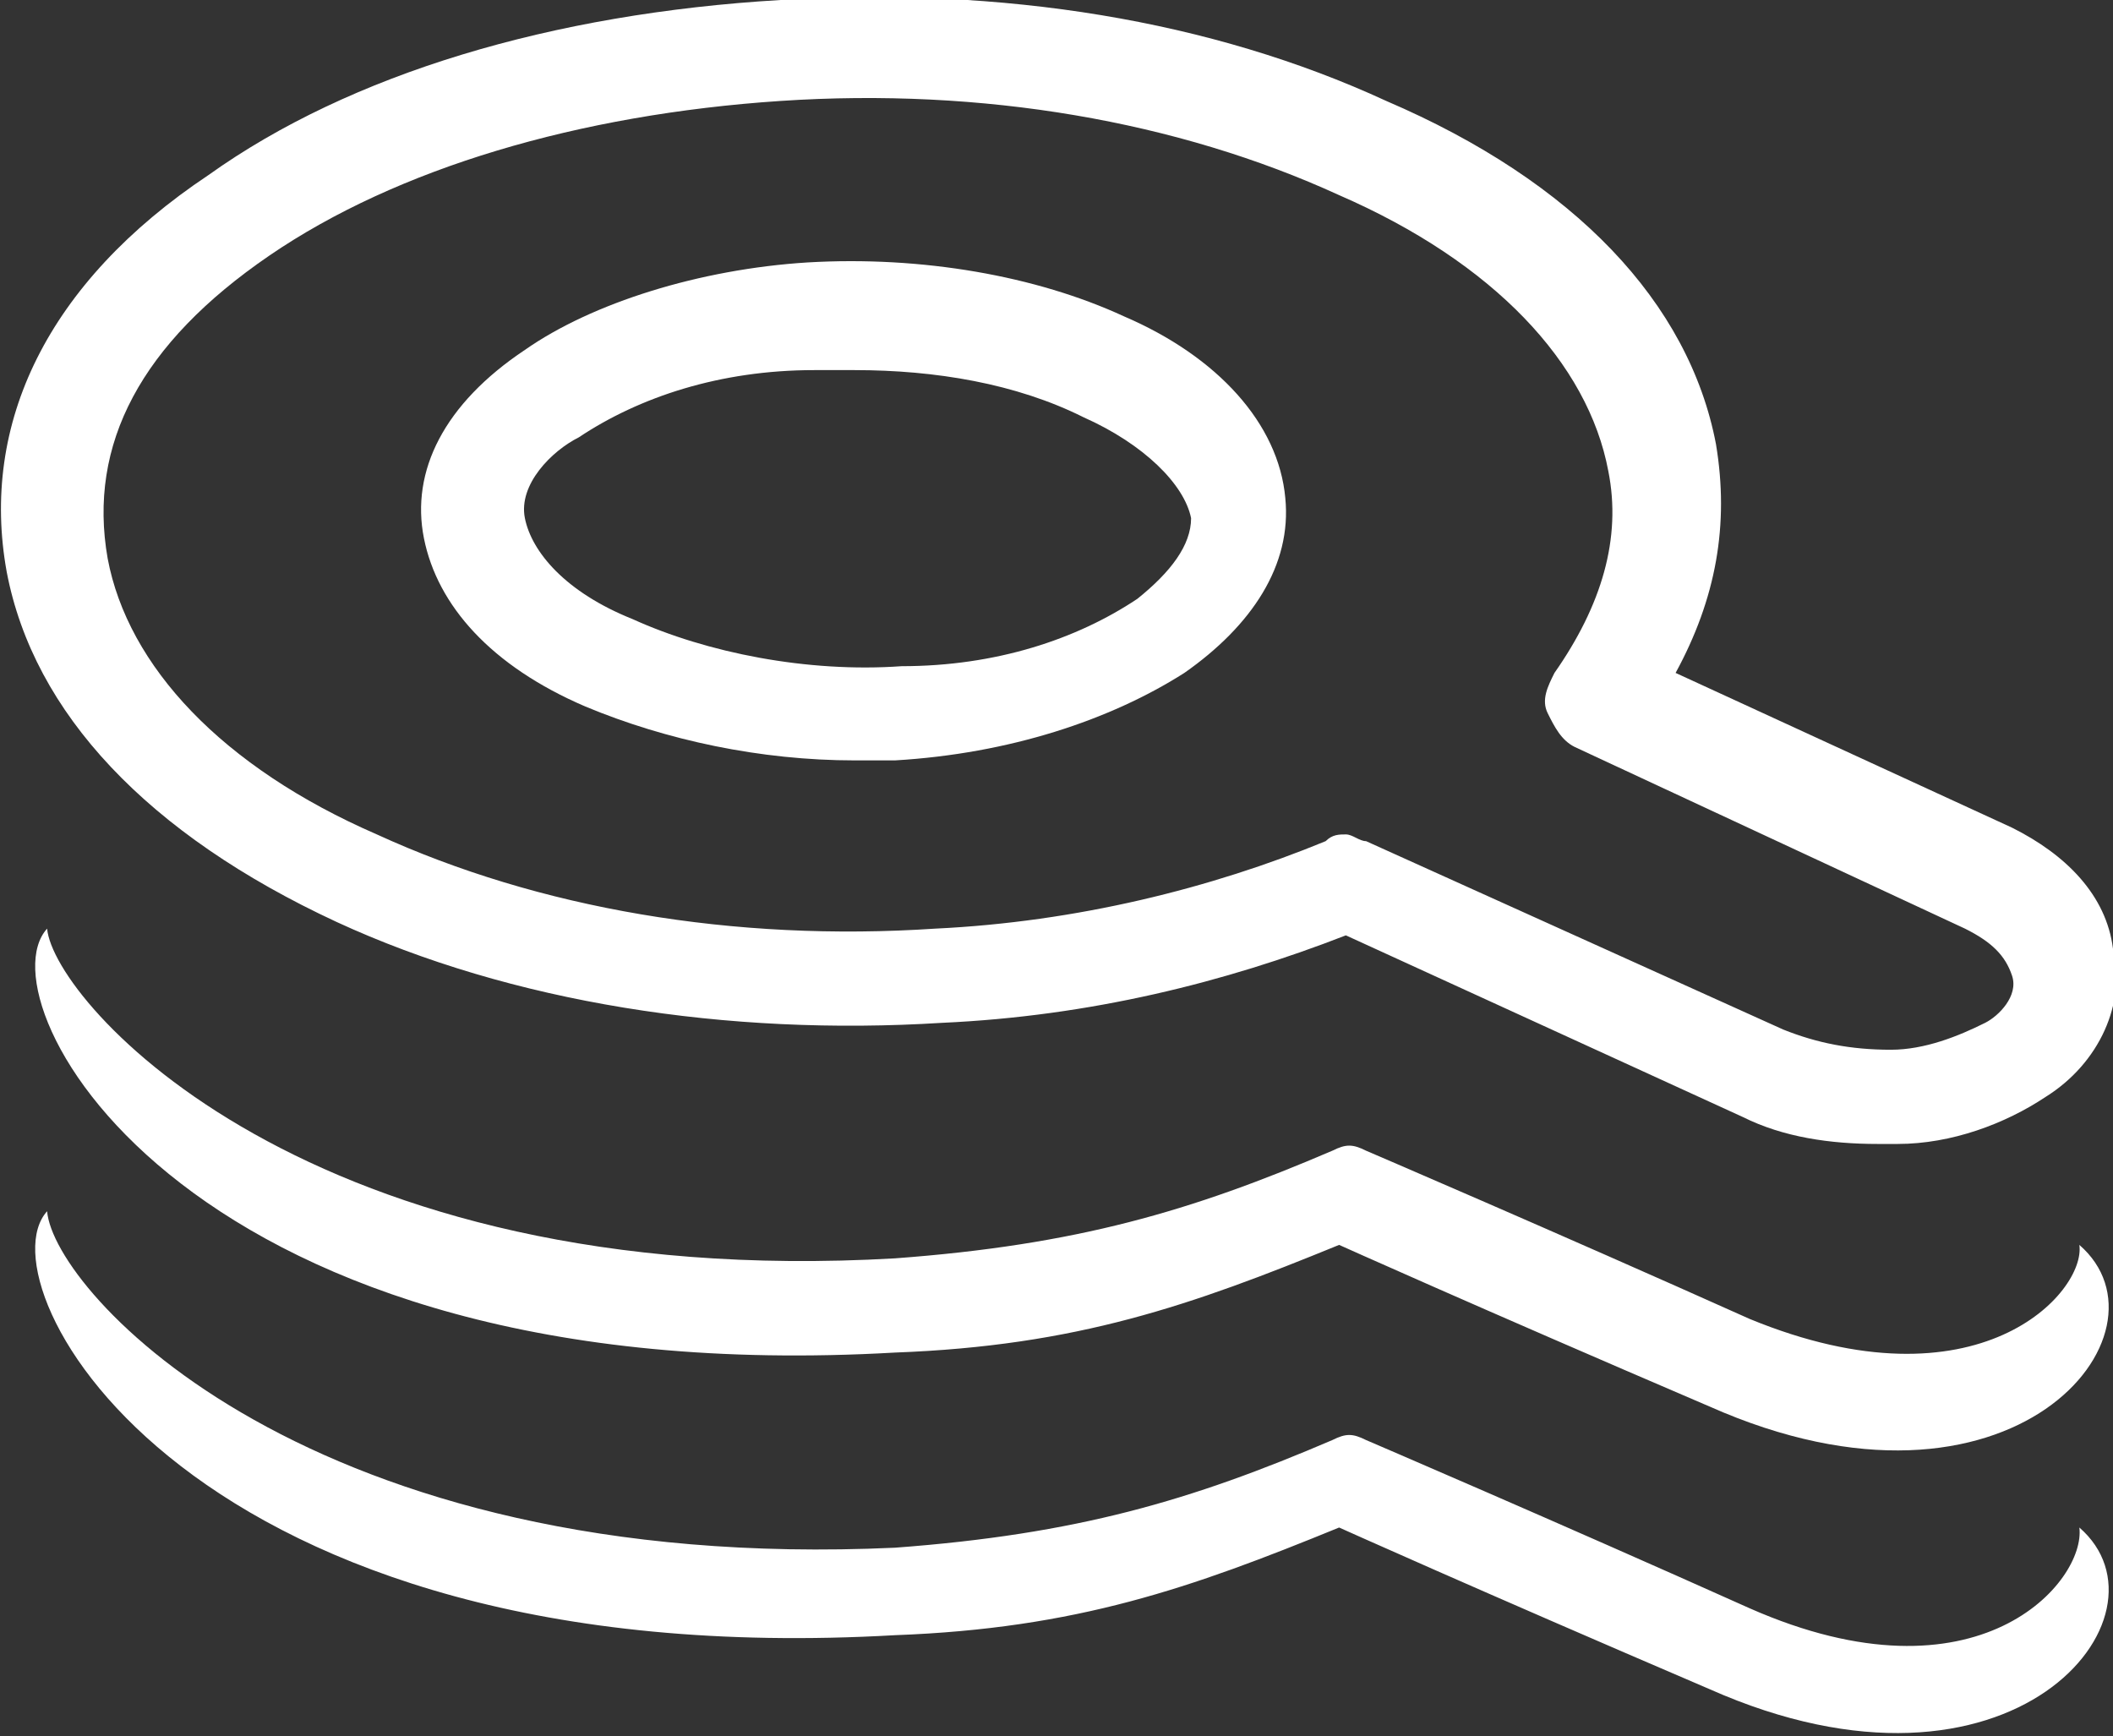 <svg xmlns="http://www.w3.org/2000/svg" version="1.1" xml:space="preserve" width="31.4" height="25.8"><rect width="100%" height="100%" fill="#333333" stroke="none"/><rect id="backgroundrect" width="100%" height="100%" x="0" y="0" fill="none" stroke="none"/><g class="currentLayer" style=""><title>Layer 1</title><path class="st0" d="M8.7 10.5c1.2.5 2.6.8 4 .8h.6c1.7-.1 3.2-.6 4.3-1.3 1-.7 1.6-1.6 1.5-2.6-.1-1.1-1-2.1-2.4-2.7-1.3-.6-3-.9-4.7-.8-1.6.1-3.2.6-4.2 1.3C6.6 6 6.1 7 6.3 8c.2 1 1 1.9 2.4 2.5zm-.1-4c.9-.6 2.1-1 3.5-1h.6c1.2 0 2.4.2 3.4.7.9.4 1.5 1 1.6 1.5 0 .4-.3.8-.8 1.2-.9.6-2.1 1-3.5 1-1.4.1-2.9-.2-4-.7-1-.4-1.5-1-1.6-1.5-.1-.5.4-1 .8-1.2z" id="svg_1" fill="#ffffff" fill-opacity="1"/><path class="st0" d="M5 13.7c2.6 1.2 5.8 1.7 9 1.5 2.2-.1 4.2-.6 6-1.3l5.9 2.7c.6.3 1.3.4 2 .4h.3c.8 0 1.6-.3 2.2-.7.8-.5 1.2-1.4 1-2.2-.1-.8-.7-1.4-1.5-1.8l-5-2.3c.6-1.1.8-2.2.6-3.4-.4-2.1-2.1-3.9-4.9-5.1C18 .3 14.9-.2 11.6 0 8.2.2 5.2 1.1 3.1 2.6.7 4.2-.3 6.3.1 8.5c.4 2.1 2.1 3.9 4.9 5.2zM4 3.8c1.9-1.3 4.6-2.1 7.6-2.3s5.9.3 8.3 1.4c2.3 1 3.7 2.5 4 4.1.2 1-.1 2-.8 3-.1.2-.2.4-.1.6.1.2.2.4.4.5l5.8 2.7c.4.2.6.4.7.7s-.2.6-.4.7c-.4.2-.9.4-1.4.4-.6 0-1.1-.1-1.6-.3l-6.2-2.8c-.1 0-.2-.1-.3-.1-.1 0-.2 0-.3.1-1.7.7-3.7 1.2-5.8 1.3-3 .2-5.9-.3-8.3-1.4-2.3-1-3.7-2.5-4-4.1-.3-1.7.5-3.2 2.4-4.5z" id="svg_2" fill="#ffffff" fill-opacity="1"/><path class="st0" d="M26 19.6c-2.9-1.3-5.7-2.5-5.7-2.5-.2-.1-.3-.1-.5 0-2.1.9-3.8 1.4-6.5 1.6C4.6 19.2.8 14.9.7 13.8c-1 1.1 2.1 6.9 12.6 6.3 2.7-.1 4.4-.7 6.6-1.6 0 0 2 .9 5.5 2.4 4.5 2 7-1.1 5.5-2.4.1.7-1.5 2.5-4.9 1.1z" id="svg_3" fill="#ffffff" fill-opacity="1"/><path class="st0 selected" d="M26 23.9c-2.9-1.3-5.7-2.5-5.7-2.5-.2-.1-.3-.1-.5 0-2.1.9-3.8 1.4-6.5 1.6C4.6 23.4.8 19.2.7 18c-1 1.1 2.1 6.9 12.6 6.3 2.7-.1 4.4-.7 6.6-1.6 0 0 2 .9 5.5 2.4 4.5 2 7-1.1 5.5-2.4.1.8-1.5 2.7-4.9 1.2z" id="svg_4" fill="#ffffff" fill-opacity="1"/></g></svg>
